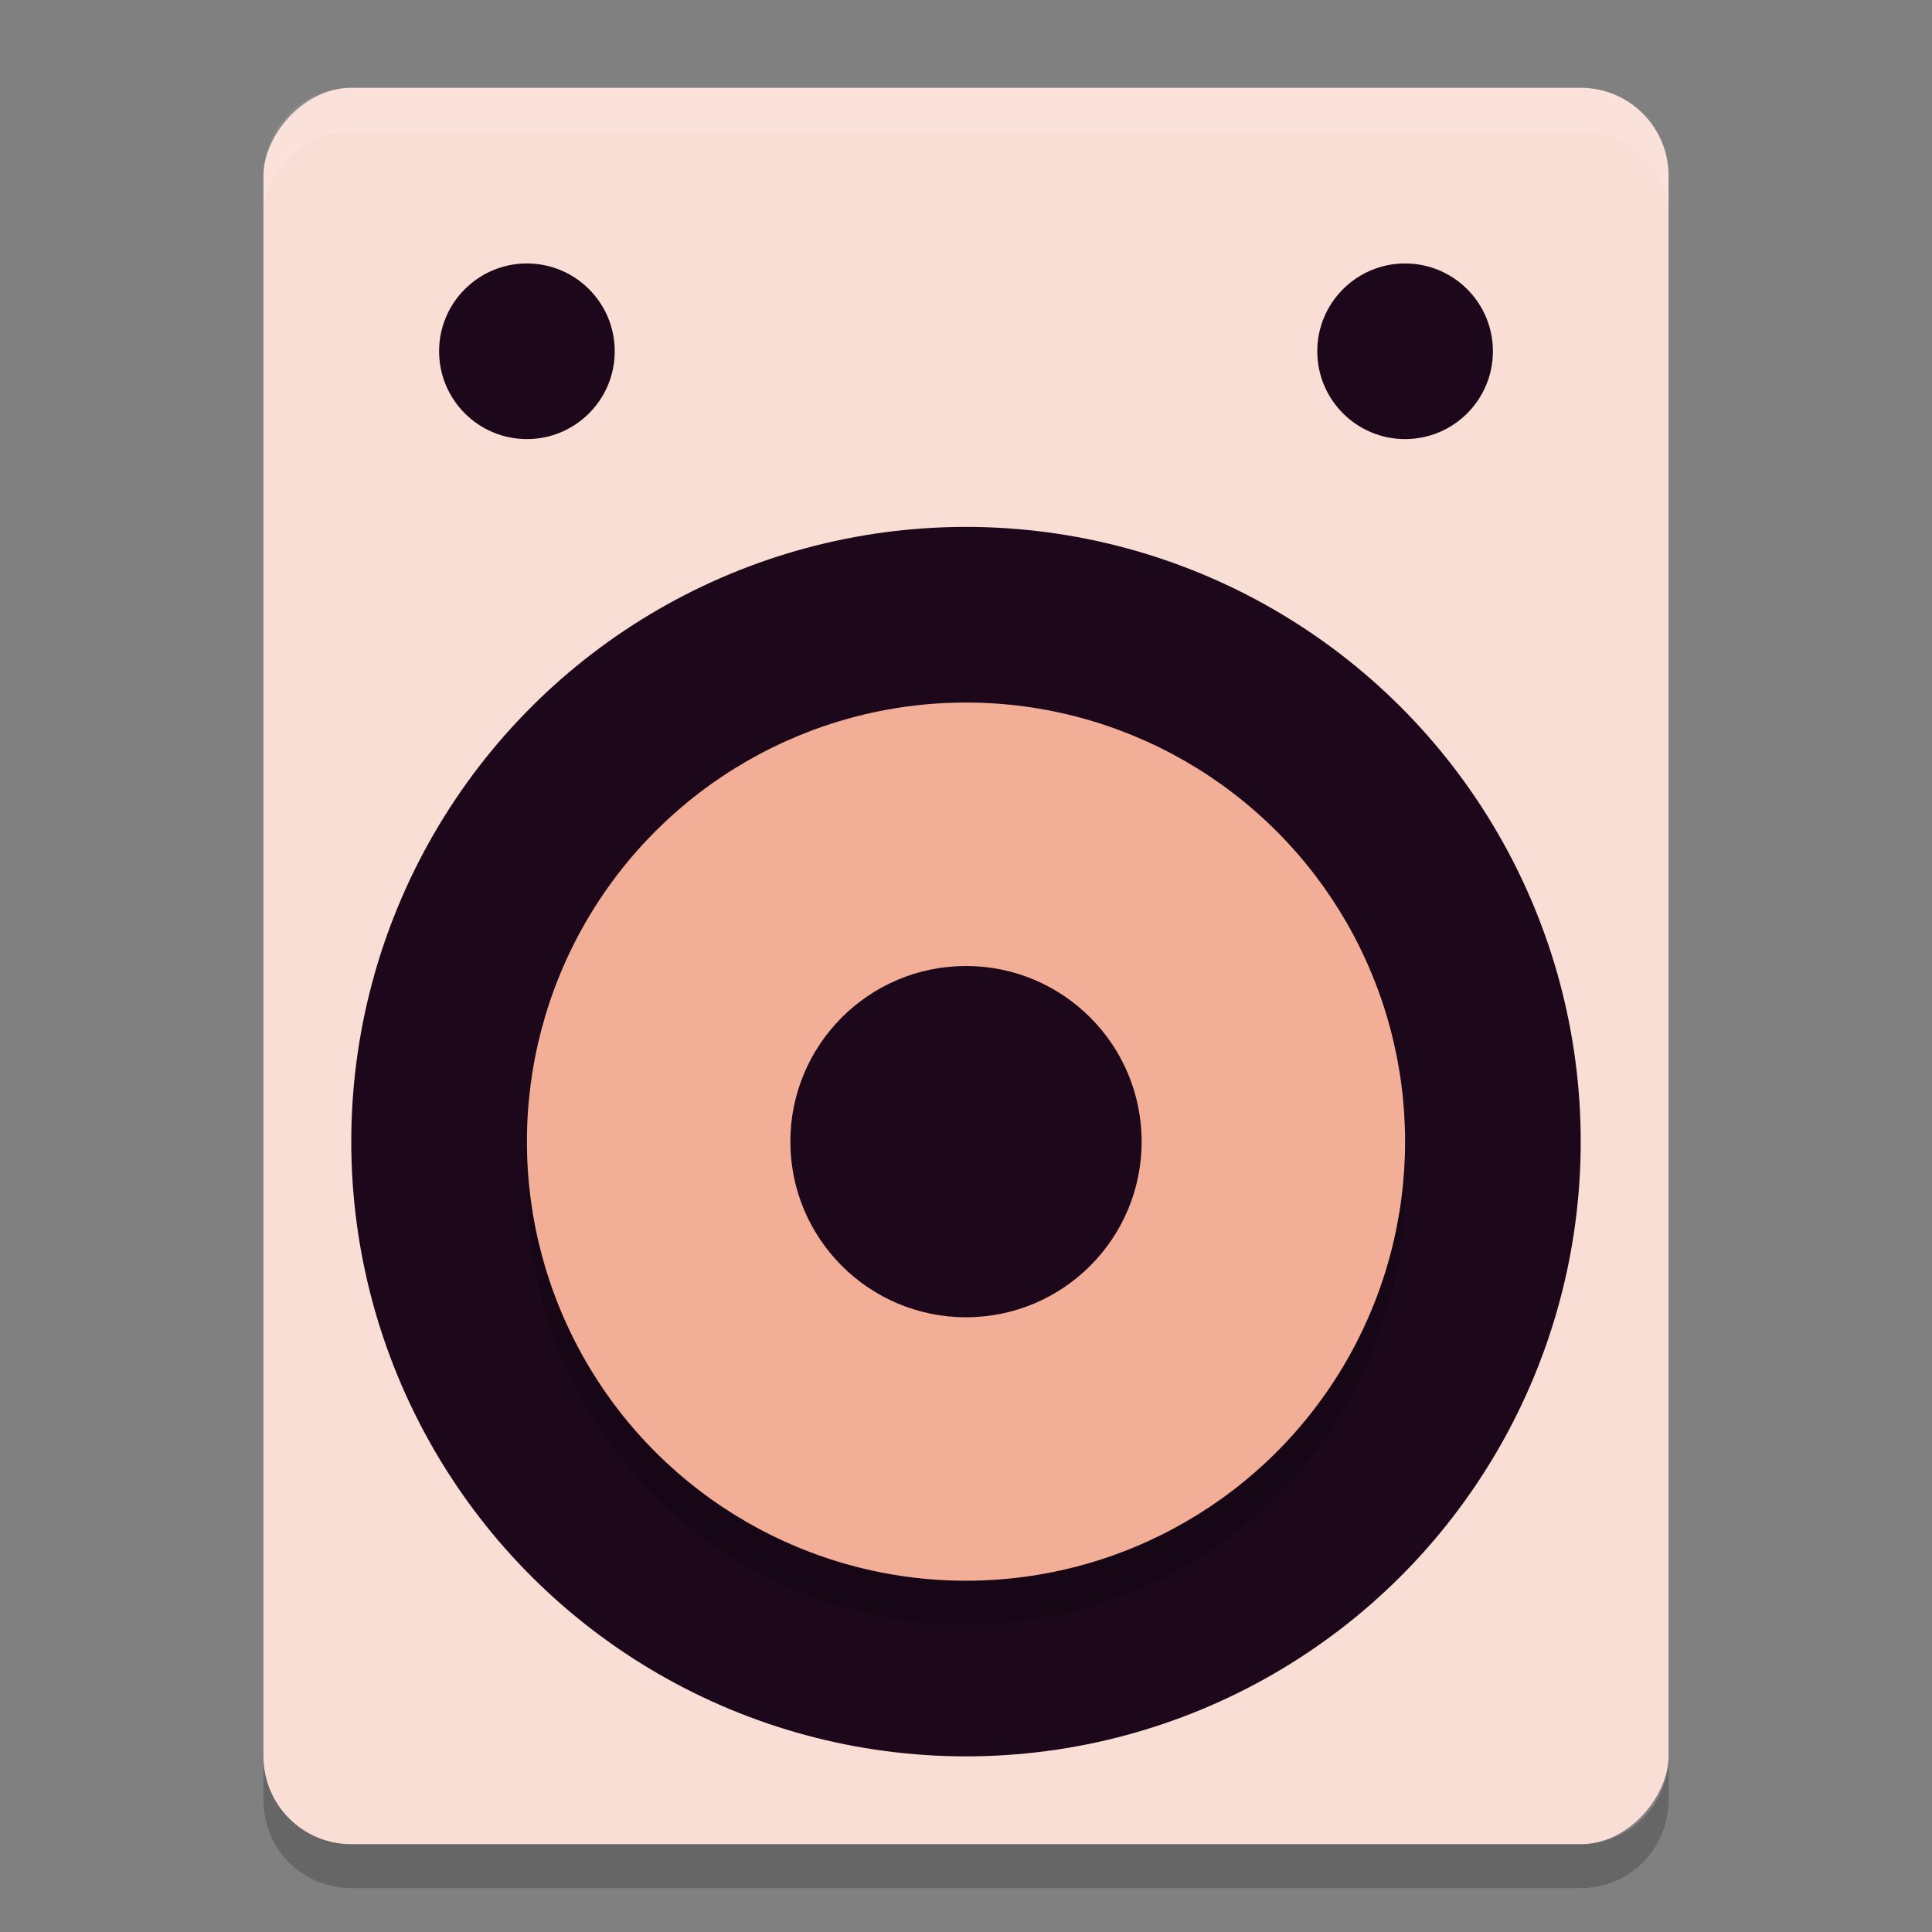 <svg xmlns="http://www.w3.org/2000/svg" width="22" height="22" version="1">
 <rect width="100%" height="100%" fill="#808080" stroke="none"/>
 <rect style="fill:#f9ded5" width="16" height="20" x="-19" y="1" rx="1" ry="1" transform="scale(-1,1)"/>
 <circle style="fill:#1d081b" cx="-13" cy="11" r="7" transform="rotate(-90)"/>
 <circle style="opacity:0.2" cx="-13.5" cy="-11" r="5" transform="matrix(0,-1,-1,0,0,0)"/>
 <circle style="fill:#f3ae97" cx="-13" cy="-11" r="5" transform="matrix(0,-1,-1,0,0,0)"/>
 <circle style="fill:#1d081b" cx="-13" cy="-11" r="2" transform="matrix(0,-1,-1,0,0,0)"/>
 <circle style="fill:#1d081b" cx="4" cy="-6" r="1" transform="rotate(90)"/>
 <circle style="fill:#1d081b" cx="4" cy="-16" r="1" transform="rotate(90)"/>
 <path style="opacity:0.2" d="m 3,20 v 0.5 c 0,0.554 0.446,1 1,1 h 14 c 0.554,0 1,-0.446 1,-1 V 20 c 0,0.554 -0.446,1 -1,1 H 4 C 3.446,21 3,20.554 3,20 Z"/>
 <path style="opacity:0.1;fill:#ffffff" d="M 4,1 C 3.446,1 3,1.446 3,2 v 0.5 c 0,-0.554 0.446,-1 1,-1 h 14 c 0.554,0 1,0.446 1,1 V 2 C 19,1.446 18.554,1 18,1 Z"/>
</svg>
